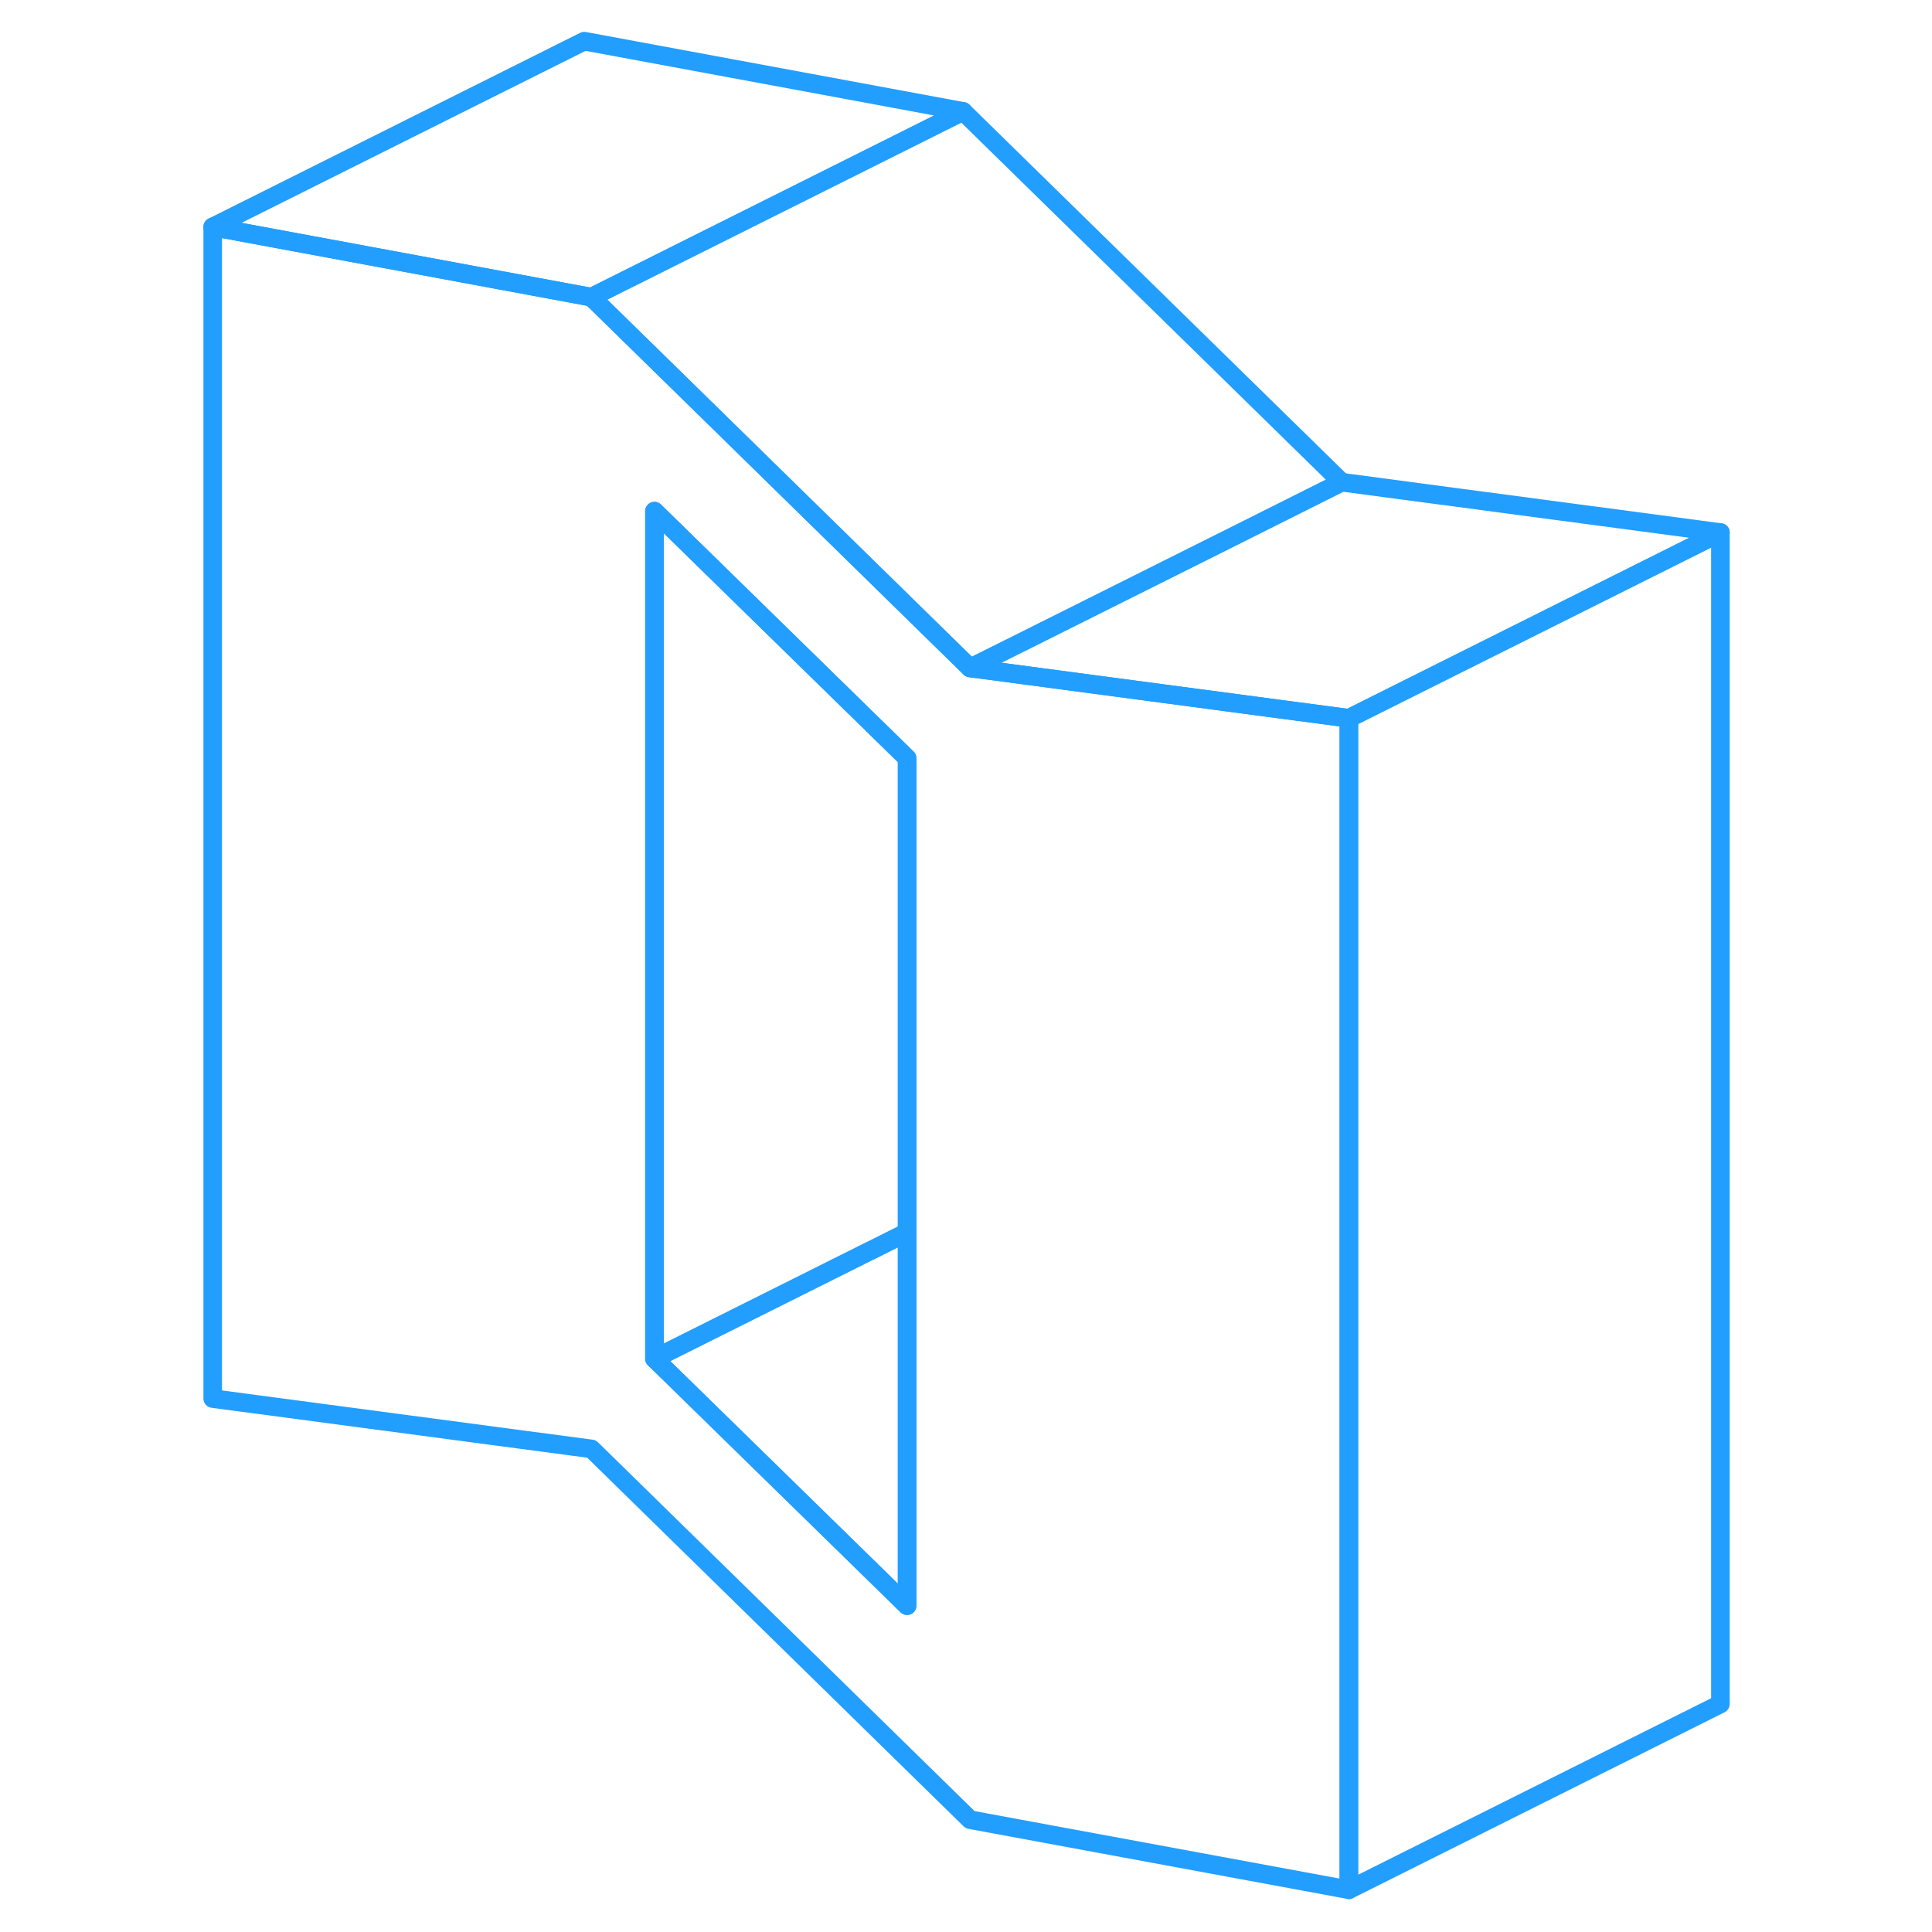 <svg viewBox="0 0 87 104" fill="none" xmlns="http://www.w3.org/2000/svg" height="48" width="48" stroke-width="1px" stroke-linecap="round" stroke-linejoin="round"><path d="M60.33 38.165L46.73 36.355L43.72 35.955L23.34 15.995L22.95 15.925L2.95 12.215V75.285L23.34 77.995L43.72 97.955L64.11 101.725V38.665L60.33 38.165ZM40.33 86.435L26.73 73.135V27.515L40.33 40.815V86.435Z" stroke="#229EFF" stroke-linejoin="round"/><path d="M40.33 66.335V86.435L26.73 73.135L38.33 67.335H38.34L40.33 66.335Z" stroke="#229EFF" stroke-linejoin="round"/><path d="M40.33 40.815V66.335L38.34 67.335H38.33L26.73 73.135V27.515L40.33 40.815Z" stroke="#229EFF" stroke-linejoin="round"/><path d="M43.34 5.995L23.34 15.995L22.95 15.925L2.95 12.215L22.95 2.215L43.34 5.995Z" stroke="#229EFF" stroke-linejoin="round"/><path d="M63.72 25.955L58.19 28.725L46.73 34.455L43.72 35.955L23.34 15.995L43.34 5.995L63.72 25.955Z" stroke="#229EFF" stroke-linejoin="round"/><path d="M84.111 28.666L64.111 38.666L60.331 38.166L46.731 36.356L43.721 35.956L46.731 34.456L58.191 28.726L63.721 25.956L84.111 28.666Z" stroke="#229EFF" stroke-linejoin="round"/><path d="M84.11 28.666V91.725L64.11 101.726V38.666L84.11 28.666Z" stroke="#229EFF" stroke-linejoin="round"/></svg>